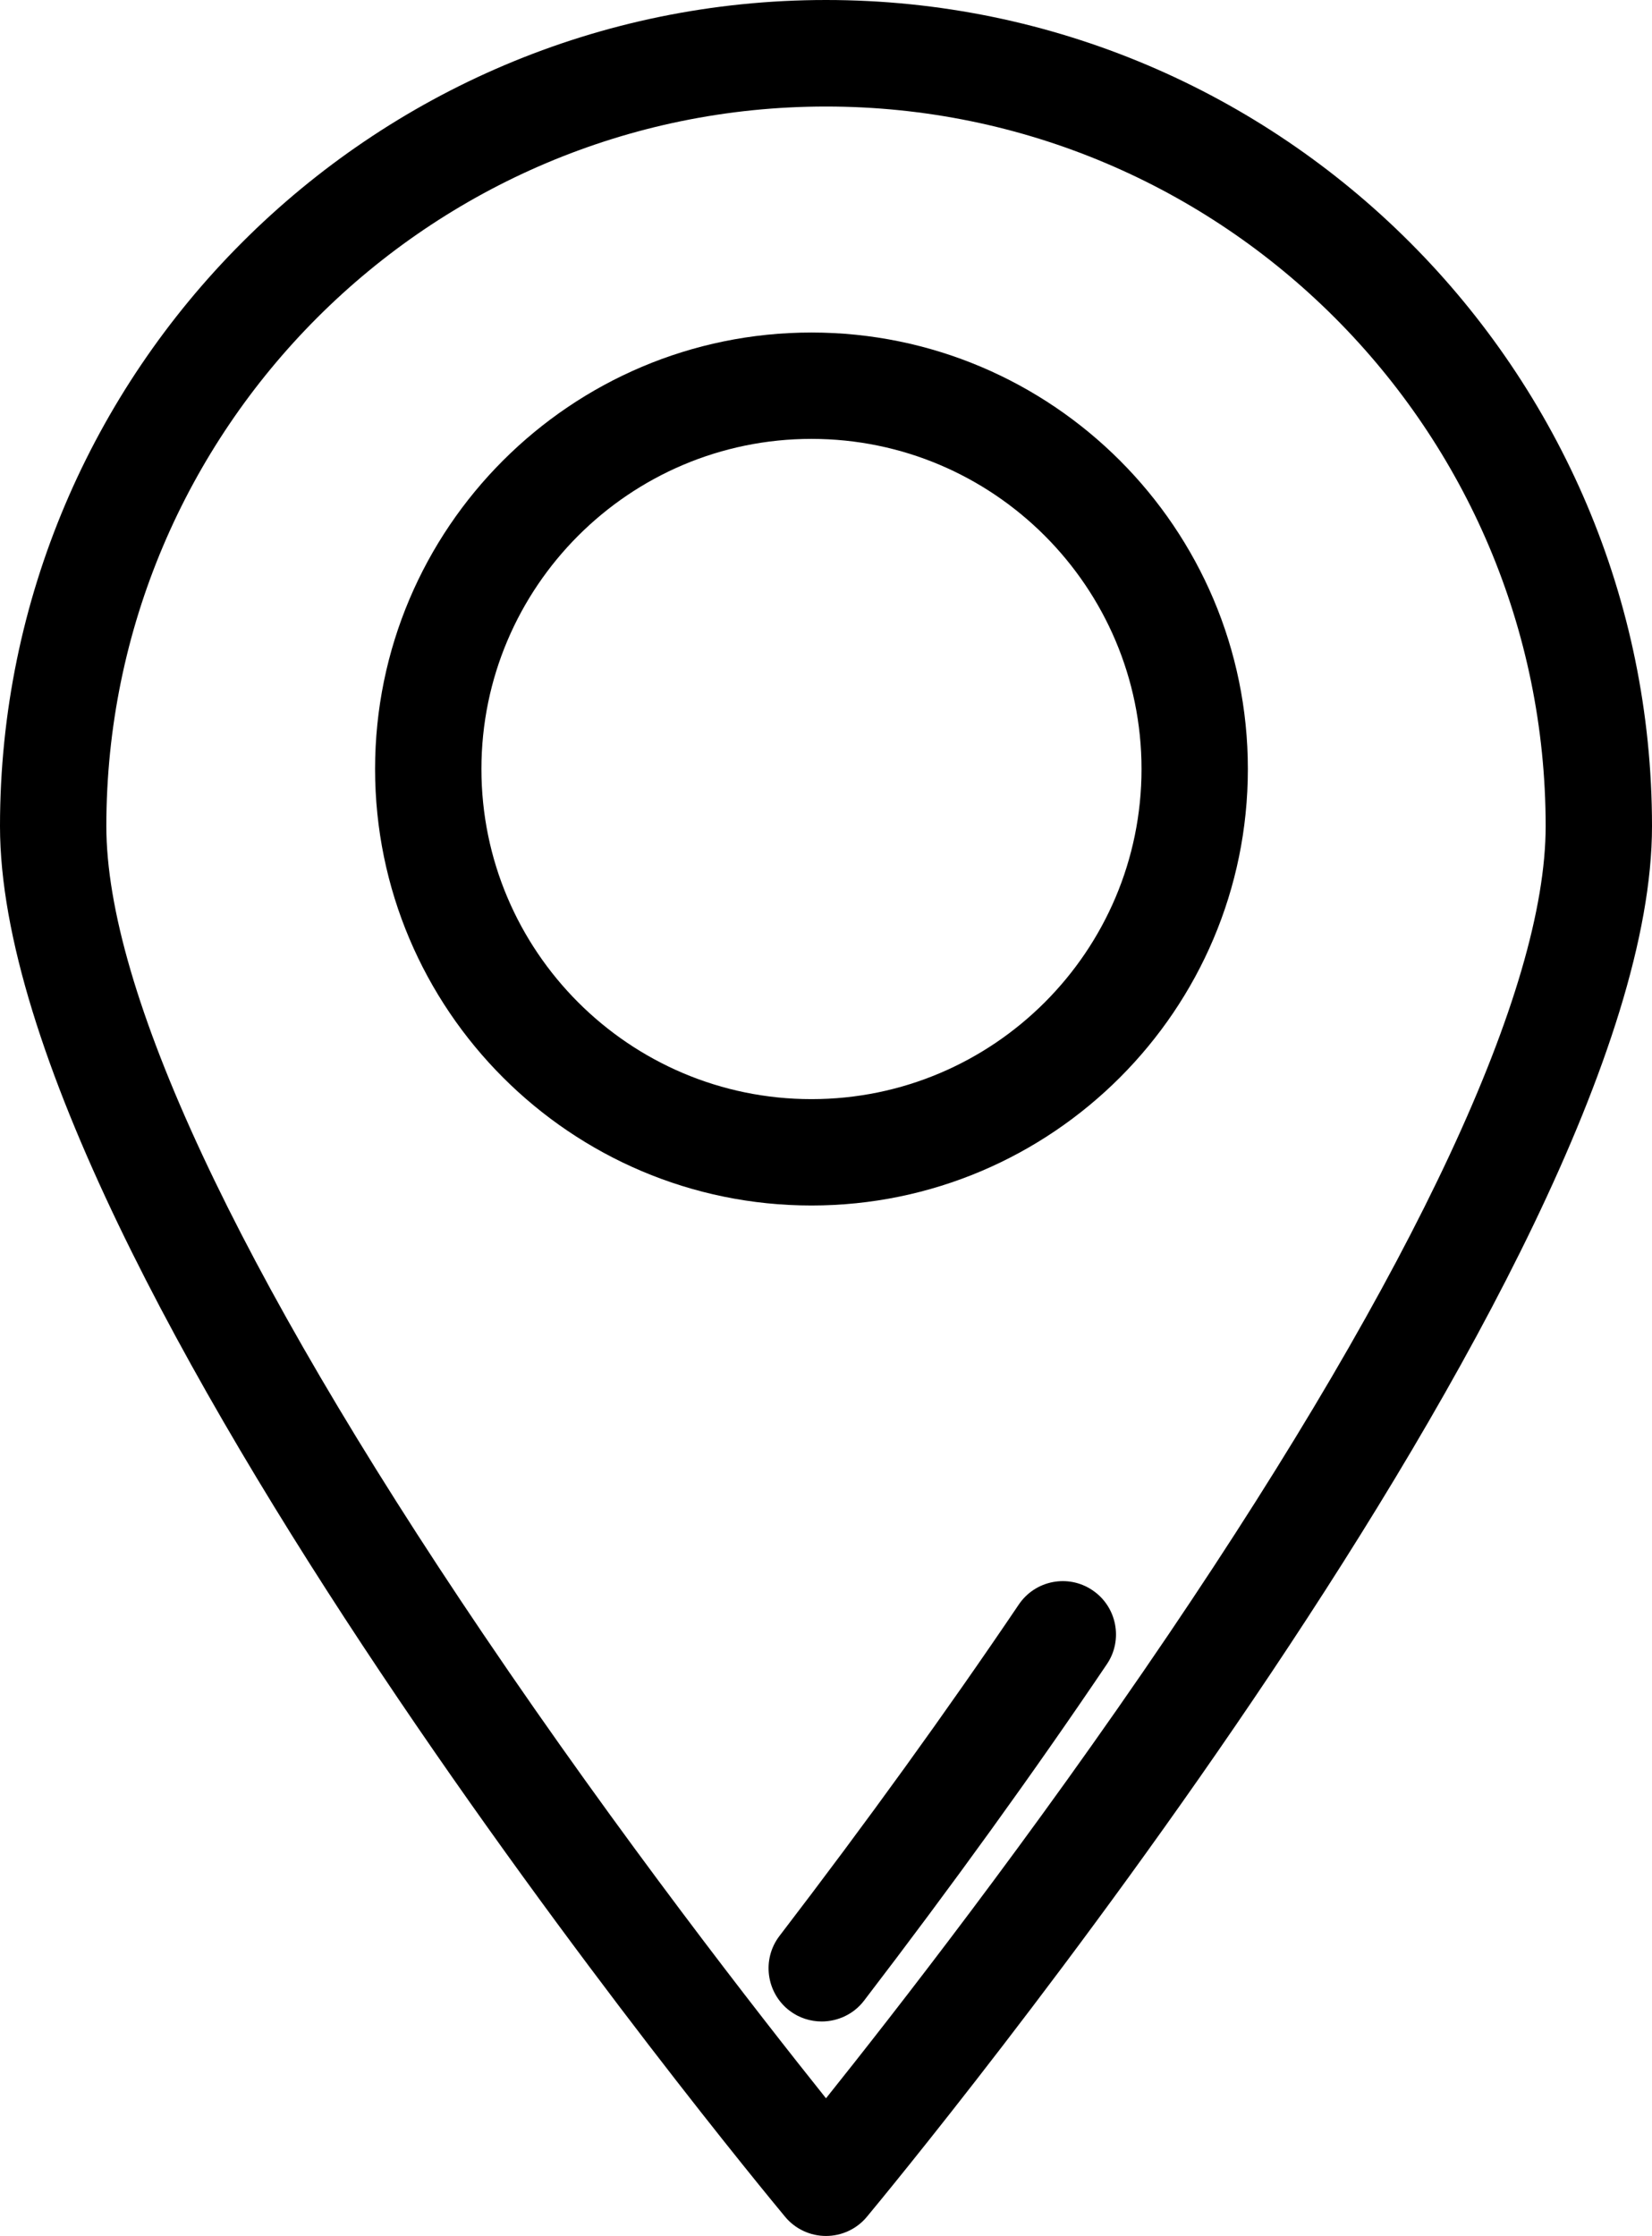 <?xml version="1.0" encoding="utf-8"?>
<svg viewBox="0.237 0.07 10.346 14" width="10.346" height="14" xmlns="http://www.w3.org/2000/svg">
  <path d="M 5.41 0.07 C 2.558 0.07 0.237 2.391 0.237 5.243 C 0.237 8.005 4.953 13.708 5.154 13.95 C 5.217 14.026 5.311 14.07 5.41 14.07 C 5.509 14.07 5.603 14.026 5.666 13.95 C 5.867 13.708 10.583 8.005 10.583 5.243 C 10.583 2.391 8.263 0.07 5.41 0.07 Z M 5.41 13.208 C 4.992 12.685 4.123 11.573 3.263 10.301 C 1.719 8.018 0.903 6.269 0.903 5.243 C 0.903 2.758 2.925 0.737 5.41 0.737 C 7.895 0.737 9.917 2.758 9.917 5.243 C 9.917 6.269 9.101 8.018 7.557 10.301 C 6.697 11.573 5.828 12.685 5.41 13.208 Z" fill="black"/>
  <path d="M 7.079 10.027 C 6.927 9.924 6.72 9.964 6.617 10.117 C 6.167 10.783 5.663 11.481 5.119 12.191 C 5.007 12.337 5.035 12.547 5.181 12.659 C 5.241 12.705 5.313 12.727 5.383 12.727 C 5.483 12.727 5.583 12.682 5.648 12.597 C 6.2 11.876 6.712 11.167 7.169 10.49 C 7.272 10.338 7.232 10.13 7.079 10.027 Z" fill="black"/>
  <path d="M 5.319 2.152 C 3.812 2.152 2.586 3.378 2.586 4.885 C 2.586 6.392 3.812 7.618 5.319 7.618 C 6.826 7.618 8.052 6.392 8.052 4.885 C 8.052 3.378 6.826 2.152 5.319 2.152 Z M 5.319 6.952 C 4.179 6.952 3.252 6.025 3.252 4.885 C 3.252 3.746 4.179 2.818 5.319 2.818 C 6.459 2.818 7.386 3.746 7.386 4.885 C 7.386 6.025 6.459 6.952 5.319 6.952 Z" fill="black"/>
</svg>